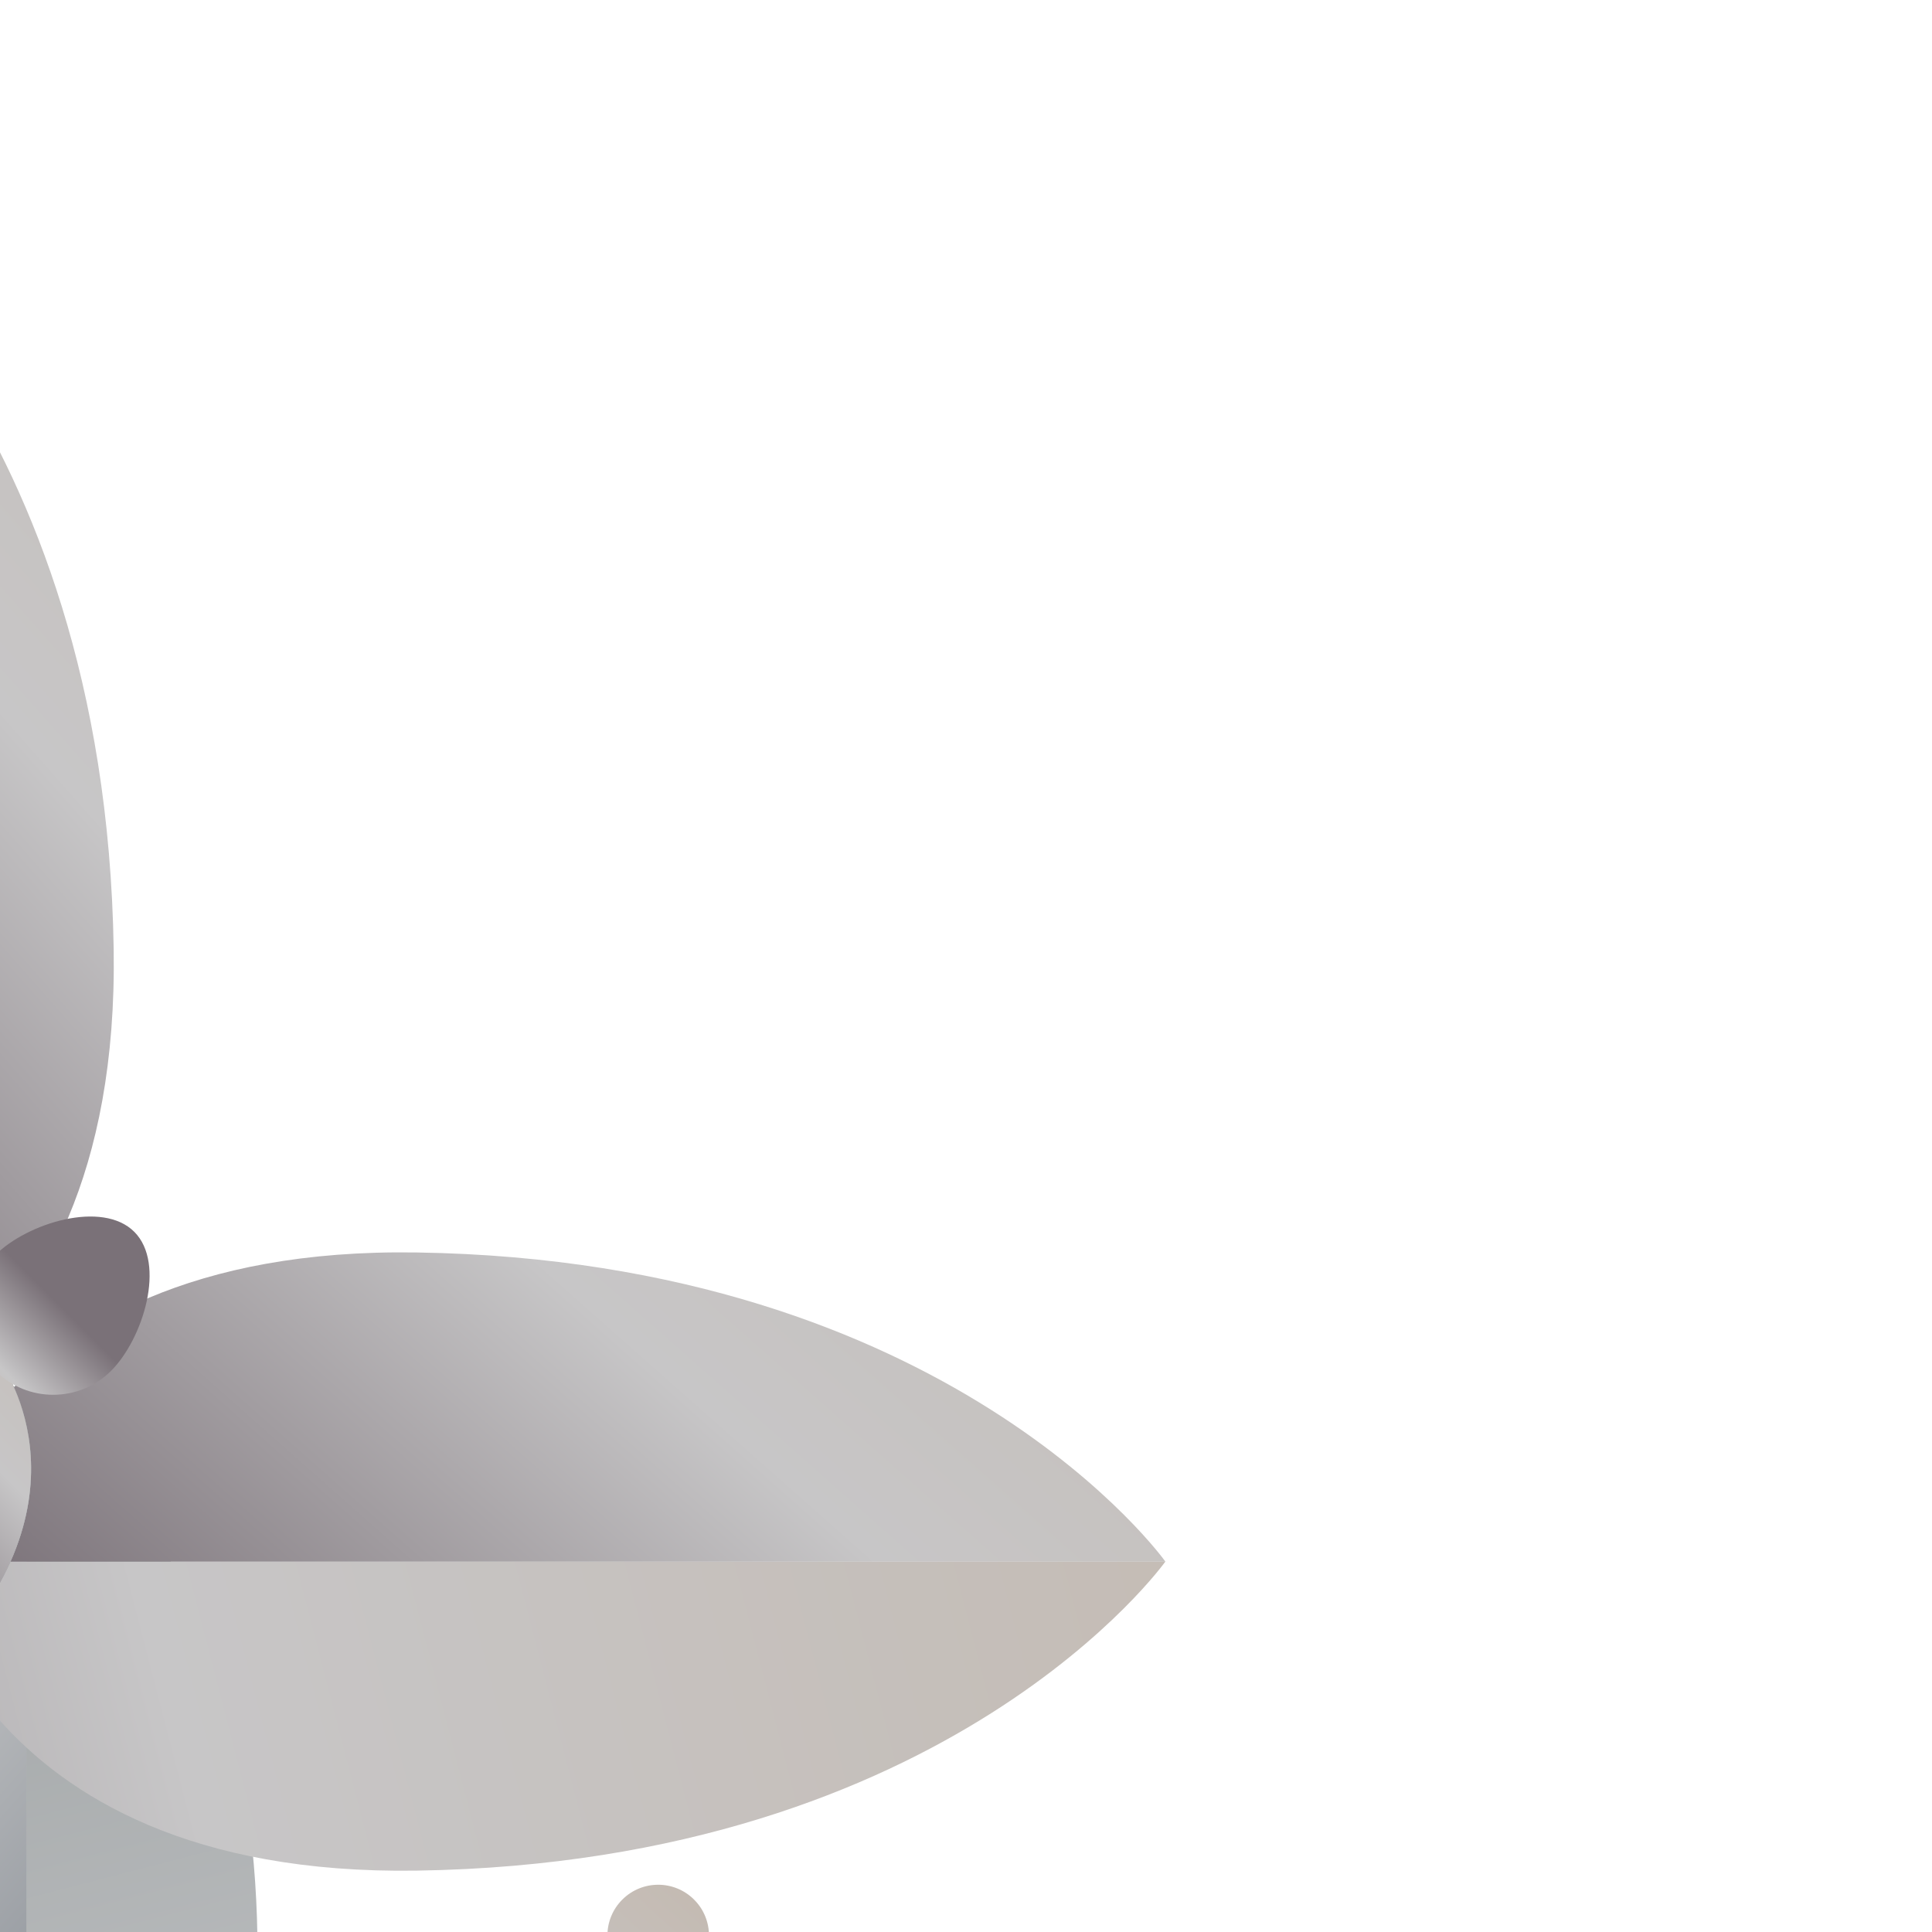 <svg height="200px" width="200px" version="1.1" id="Layer_1" xmlns="http://www.w3.org/2000/svg" xmlns:xlink="http://www.w3.org/1999/xlink" viewBox="0 0 496.25 496.25" xml:space="preserve" fill="#000000" transform="rotate(45)"><g id="SVGRepo_bgCarrier" stroke-width="0"></g><g id="SVGRepo_tracerCarrier" stroke-linecap="round" stroke-linejoin="round"></g><g id="SVGRepo_iconCarrier"> <linearGradient id="SVGID_1_" gradientUnits="userSpaceOnUse" x1="-11.634" y1="597.342" x2="-64.423" y2="566.282" gradientTransform="matrix(7.877 0 0 -7.877 391.134 4934.69)"> <stop offset="0" style="stop-color:#919797"></stop> <stop offset="0.519" style="stop-color:#bbbdbf"></stop> <stop offset="0.999" style="stop-color:#7d838c"></stop> <stop offset="1" style="stop-color:#a0a7b0"></stop> </linearGradient> <path style="fill:url(#SVGID_1_);" d="M241.428,245.285L71.933,414.773c0,0-36.226-49.617,25.868-109.82 C171.505,233.486,241.428,245.285,241.428,245.285z"></path> <linearGradient id="SVGID_2_" gradientUnits="userSpaceOnUse" x1="-8.18" y1="582.726" x2="-39.361" y2="584.635" gradientTransform="matrix(7.877 0 0 -7.877 391.134 4934.69)"> <stop offset="0" style="stop-color:#919797"></stop> <stop offset="0.519" style="stop-color:#bbbdbf"></stop> <stop offset="0.999" style="stop-color:#7d838c"></stop> <stop offset="1" style="stop-color:#a0a7b0"></stop> </linearGradient> <path style="fill:url(#SVGID_2_);" d="M241.413,245.254L71.917,414.765c0,0,49.609,36.21,109.82-25.884 C253.196,315.193,241.413,245.254,241.413,245.254z"></path> <linearGradient id="SVGID_3_" gradientUnits="userSpaceOnUse" x1="-52.216" y1="627.197" x2="-10.667" y2="556.593" gradientTransform="matrix(7.877 0 0 -7.877 391.134 4934.69)"> <stop offset="0.012" style="stop-color:#c4bab1"></stop> <stop offset="0.519" style="stop-color:#c7c6c7"></stop> <stop offset="1" style="stop-color:#7a7178"></stop> </linearGradient> <path style="fill:url(#SVGID_3_);" d="M0.969,71.93l226.721,226.706c0,0-66.363,48.443-146.897-34.595 C-14.792,165.461,0.969,71.93,0.969,71.93z"></path> <linearGradient id="SVGID_4_" gradientUnits="userSpaceOnUse" x1="-32.665" y1="631.823" x2="-35.218" y2="590.115" gradientTransform="matrix(7.877 0 0 -7.877 391.134 4934.69)"> <stop offset="0.012" style="stop-color:#c4bab1"></stop> <stop offset="0.519" style="stop-color:#c7c6c7"></stop> <stop offset="1" style="stop-color:#7a7178"></stop> </linearGradient> <path style="fill:url(#SVGID_4_);" d="M0.962,71.962l226.706,226.706c0,0,48.443-66.363-34.603-146.897 C94.484,56.176,0.962,71.962,0.962,71.962z"></path> <linearGradient id="SVGID_5_" gradientUnits="userSpaceOnUse" x1="-43.721" y1="590.295" x2="-44.076" y2="582.5" gradientTransform="matrix(7.877 0 0 -7.877 391.134 4934.69)"> <stop offset="0.012" style="stop-color:#c4bab1"></stop> <stop offset="0.519" style="stop-color:#c7c6c7"></stop> <stop offset="1" style="stop-color:#7a7178"></stop> </linearGradient> <path style="fill:url(#SVGID_5_);" d="M52.232,293.87c0,3.237-2.631,5.868-5.892,5.868c-3.253,0-5.892-2.631-5.892-5.868 c0-3.277,2.639-5.908,5.892-5.908C49.602,287.963,52.232,290.593,52.232,293.87z"></path> <linearGradient id="SVGID_6_" gradientUnits="userSpaceOnUse" x1="-42.28" y1="587.647" x2="-42.508" y2="582.642" gradientTransform="matrix(7.877 0 0 -7.877 391.134 4934.69)"> <stop offset="0.012" style="stop-color:#c4bab1"></stop> <stop offset="0.519" style="stop-color:#c7c6c7"></stop> <stop offset="1" style="stop-color:#7a7178"></stop> </linearGradient> <circle style="fill:url(#SVGID_6_);" cx="57.841" cy="311.522" r="3.789"></circle> <linearGradient id="SVGID_7_" gradientUnits="userSpaceOnUse" x1="-42.818" y1="592.481" x2="-43.02" y2="588.034" gradientTransform="matrix(7.877 0 0 -7.877 391.134 4934.69)"> <stop offset="0" style="stop-color:#919797"></stop> <stop offset="0.519" style="stop-color:#bbbdbf"></stop> <stop offset="0.999" style="stop-color:#7d838c"></stop> <stop offset="1" style="stop-color:#a0a7b0"></stop> </linearGradient> <circle style="fill:url(#SVGID_7_);" cx="53.635" cy="272.815" r="3.371"></circle> <linearGradient id="SVGID_8_" gradientUnits="userSpaceOnUse" x1="-44.739" y1="585.194" x2="-45.321" y2="572.394" gradientTransform="matrix(7.877 0 0 -7.877 391.134 4934.69)"> <stop offset="0" style="stop-color:#919797"></stop> <stop offset="0.519" style="stop-color:#bbbdbf"></stop> <stop offset="0.999" style="stop-color:#7d838c"></stop> <stop offset="1" style="stop-color:#a0a7b0"></stop> </linearGradient> <circle style="fill:url(#SVGID_8_);" cx="38.07" cy="339.73" r="9.673"></circle> <linearGradient id="SVGID_9_" gradientUnits="userSpaceOnUse" x1="-46.348" y1="599.507" x2="-47.133" y2="582.245" gradientTransform="matrix(7.877 0 0 -7.877 391.134 4934.69)"> <stop offset="0.012" style="stop-color:#c4bab1"></stop> <stop offset="0.519" style="stop-color:#c7c6c7"></stop> <stop offset="1" style="stop-color:#7a7178"></stop> </linearGradient> <circle style="fill:url(#SVGID_9_);" cx="25.167" cy="231.997" r="13.044"></circle> <linearGradient id="SVGID_10_" gradientUnits="userSpaceOnUse" x1="-24.672" y1="597.341" x2="28.112" y2="566.281" gradientTransform="matrix(7.877 0 0 -7.877 391.134 4934.69)"> <stop offset="0" style="stop-color:#919797"></stop> <stop offset="0.519" style="stop-color:#bbbdbf"></stop> <stop offset="0.999" style="stop-color:#7d838c"></stop> <stop offset="1" style="stop-color:#a0a7b0"></stop> </linearGradient> <path style="fill:url(#SVGID_10_);" d="M254.835,245.285L424.33,414.781c0,0,36.21-49.617-25.868-109.82 C324.758,233.486,254.835,245.285,254.835,245.285z"></path> <linearGradient id="SVGID_11_" gradientUnits="userSpaceOnUse" x1="-28.129" y1="582.726" x2="3.051" y2="584.635" gradientTransform="matrix(7.877 0 0 -7.877 391.134 4934.69)"> <stop offset="0" style="stop-color:#919797"></stop> <stop offset="0.519" style="stop-color:#bbbdbf"></stop> <stop offset="0.999" style="stop-color:#7d838c"></stop> <stop offset="1" style="stop-color:#a0a7b0"></stop> </linearGradient> <path style="fill:url(#SVGID_11_);" d="M254.851,245.254l169.496,169.511c0,0-49.609,36.21-109.82-25.884 C243.051,315.193,254.851,245.254,254.851,245.254z"></path> <linearGradient id="SVGID_12_" gradientUnits="userSpaceOnUse" x1="15.902" y1="627.195" x2="-25.638" y2="556.593" gradientTransform="matrix(7.877 0 0 -7.877 391.134 4934.69)"> <stop offset="0.012" style="stop-color:#c4bab1"></stop> <stop offset="0.519" style="stop-color:#c7c6c7"></stop> <stop offset="1" style="stop-color:#7a7178"></stop> </linearGradient> <path style="fill:url(#SVGID_12_);" d="M495.278,71.93L268.572,298.636c0,0,66.363,48.443,146.897-34.595 C511.055,165.461,495.278,71.93,495.278,71.93z"></path> <linearGradient id="SVGID_13_" gradientUnits="userSpaceOnUse" x1="-3.645" y1="631.824" x2="-1.091" y2="590.115" gradientTransform="matrix(7.877 0 0 -7.877 391.134 4934.69)"> <stop offset="0.012" style="stop-color:#c4bab1"></stop> <stop offset="0.519" style="stop-color:#c7c6c7"></stop> <stop offset="1" style="stop-color:#7a7178"></stop> </linearGradient> <path style="fill:url(#SVGID_13_);" d="M495.301,71.962L268.596,298.667c0,0-48.459-66.363,34.595-146.897 C401.779,56.176,495.301,71.962,495.301,71.962z"></path> <linearGradient id="SVGID_14_" gradientUnits="userSpaceOnUse" x1="7.413" y1="590.294" x2="7.763" y2="582.5" gradientTransform="matrix(7.877 0 0 -7.877 391.134 4934.69)"> <stop offset="0.012" style="stop-color:#c4bab1"></stop> <stop offset="0.519" style="stop-color:#c7c6c7"></stop> <stop offset="1" style="stop-color:#7a7178"></stop> </linearGradient> <path style="fill:url(#SVGID_14_);" d="M444.031,293.87c0,3.237,2.631,5.868,5.892,5.868c3.253,0,5.892-2.631,5.892-5.868 c0-3.277-2.631-5.908-5.892-5.908C446.661,287.963,444.031,290.593,444.031,293.87z"></path> <linearGradient id="SVGID_15_" gradientUnits="userSpaceOnUse" x1="5.969" y1="587.646" x2="6.196" y2="582.641" gradientTransform="matrix(7.877 0 0 -7.877 391.134 4934.69)"> <stop offset="0.012" style="stop-color:#c4bab1"></stop> <stop offset="0.519" style="stop-color:#c7c6c7"></stop> <stop offset="1" style="stop-color:#7a7178"></stop> </linearGradient> <circle style="fill:url(#SVGID_15_);" cx="438.406" cy="311.522" r="3.789"></circle> <linearGradient id="SVGID_16_" gradientUnits="userSpaceOnUse" x1="6.504" y1="592.481" x2="6.714" y2="588.034" gradientTransform="matrix(7.877 0 0 -7.877 391.134 4934.69)"> <stop offset="0" style="stop-color:#919797"></stop> <stop offset="0.519" style="stop-color:#bbbdbf"></stop> <stop offset="0.999" style="stop-color:#7d838c"></stop> <stop offset="1" style="stop-color:#a0a7b0"></stop> </linearGradient> <circle style="fill:url(#SVGID_16_);" cx="442.605" cy="272.815" r="3.363"></circle> <linearGradient id="SVGID_17_" gradientUnits="userSpaceOnUse" x1="8.43" y1="585.195" x2="9.014" y2="572.395" gradientTransform="matrix(7.877 0 0 -7.877 391.134 4934.69)"> <stop offset="0" style="stop-color:#919797"></stop> <stop offset="0.519" style="stop-color:#bbbdbf"></stop> <stop offset="0.999" style="stop-color:#7d838c"></stop> <stop offset="1" style="stop-color:#a0a7b0"></stop> </linearGradient> <circle style="fill:url(#SVGID_17_);" cx="458.201" cy="339.73" r="9.681"></circle> <linearGradient id="SVGID_18_" gradientUnits="userSpaceOnUse" x1="10.037" y1="599.506" x2="10.826" y2="582.255" gradientTransform="matrix(7.877 0 0 -7.877 391.134 4934.69)"> <stop offset="0.012" style="stop-color:#c4bab1"></stop> <stop offset="0.519" style="stop-color:#c7c6c7"></stop> <stop offset="1" style="stop-color:#7a7178"></stop> </linearGradient> <circle style="fill:url(#SVGID_18_);" cx="471.088" cy="231.997" r="13.044"></circle> <linearGradient id="SVGID_19_" gradientUnits="userSpaceOnUse" x1="-18.155" y1="570.445" x2="-18.155" y2="606.97" gradientTransform="matrix(7.877 0 0 -7.877 391.134 4934.69)"> <stop offset="0" style="stop-color:#919797"></stop> <stop offset="0.519" style="stop-color:#bbbdbf"></stop> <stop offset="0.999" style="stop-color:#7d838c"></stop> <stop offset="1" style="stop-color:#a0a7b0"></stop> </linearGradient> <path style="fill:url(#SVGID_19_);" d="M291.013,316.894c0.953-62.141-42.386-69.254-42.874-69.317v-0.008h-0.016l0,0v0.016 c-0.488,0.063-43.843,7.176-42.874,69.317c1.134,73.949,42.63,103.676,42.874,103.849v0.032v-0.016l0.016,0.016v-0.032 C248.384,420.578,289.879,390.843,291.013,316.894z"></path> <linearGradient id="SVGID_20_" gradientUnits="userSpaceOnUse" x1="4.684" y1="583.837" x2="-21.062" y2="584.077" gradientTransform="matrix(7.877 0 0 -7.877 391.134 4934.69)"> <stop offset="0" style="stop-color:#919797"></stop> <stop offset="0.519" style="stop-color:#bbbdbf"></stop> <stop offset="0.999" style="stop-color:#7d838c"></stop> <stop offset="1" style="stop-color:#a0a7b0"></stop> </linearGradient> <path style="fill:url(#SVGID_20_);" d="M248.124,420.744v0.032v-0.016l0.016,0.016v-0.032c0.244-0.165,41.74-29.901,42.874-103.849 c0.953-62.141-42.386-69.254-42.874-69.317v-0.008h-0.016l0,0v0.016"></path> <linearGradient id="SVGID_21_" gradientUnits="userSpaceOnUse" x1="-18.155" y1="599.195" x2="-18.155" y2="586.404" gradientTransform="matrix(7.877 0 0 -7.877 391.134 4934.69)"> <stop offset="0.012" style="stop-color:#c4bab1"></stop> <stop offset="0.519" style="stop-color:#c7c6c7"></stop> <stop offset="1" style="stop-color:#7a7178"></stop> </linearGradient> <path style="fill:url(#SVGID_21_);" d="M248.124,272.343v-0.016l0,0h0.016v0.016c0.457,0.063,37.431,6.223,42.299,56.202 c0.291-3.773,0.512-7.617,0.575-11.65c0.953-62.141-42.386-69.254-42.874-69.317v-0.008h-0.016l0,0v0.016 c-0.488,0.063-43.843,7.176-42.874,69.317c0.063,4.033,0.291,7.877,0.575,11.65C210.692,278.565,247.667,272.406,248.124,272.343z"></path> <linearGradient id="SVGID_22_" gradientUnits="userSpaceOnUse" x1="-18.155" y1="591.834" x2="-18.155" y2="582.355" gradientTransform="matrix(7.877 0 0 -7.877 391.134 4934.69)"> <stop offset="0.012" style="stop-color:#c4bab1"></stop> <stop offset="0.519" style="stop-color:#c7c6c7"></stop> <stop offset="1" style="stop-color:#7a7178"></stop> </linearGradient> <path style="fill:url(#SVGID_22_);" d="M248.139,297.092L248.139,297.092h-0.016l0,0l0,0c-0.425,0.063-32.075,5.396-40.676,45.71 c0.803,5.057,1.843,9.728,3.001,14.249c11.296-30.736,37.313-35.131,37.675-35.194l0,0l0,0h0.016l0,0 c0.362,0.063,26.364,4.45,37.675,35.194c1.15-4.514,2.198-9.192,3.001-14.249C280.198,302.48,248.549,297.155,248.139,297.092z"></path> <linearGradient id="SVGID_23_" gradientUnits="userSpaceOnUse" x1="-18.156" y1="584.554" x2="-18.156" y2="578.145" gradientTransform="matrix(7.877 0 0 -7.877 391.134 4934.69)"> <stop offset="0.012" style="stop-color:#c4bab1"></stop> <stop offset="0.519" style="stop-color:#c7c6c7"></stop> <stop offset="1" style="stop-color:#7a7178"></stop> </linearGradient> <path style="fill:url(#SVGID_23_);" d="M248.124,371.371v-0.016l0,0h0.016v0.016c0.276,0.024,14.391,2.379,26.364,15.793 c2.395-4.608,4.679-9.689,6.751-15.336c-12.54-21.811-32.8-25.167-33.122-25.214v-0.016h-0.008l0,0v0.016 c-0.331,0.047-20.582,3.411-33.138,25.214c2.072,5.648,4.38,10.728,6.751,15.336C233.717,373.75,247.848,371.395,248.124,371.371z"></path> <linearGradient id="SVGID_24_" gradientUnits="userSpaceOnUse" x1="-18.155" y1="577.455" x2="-18.155" y2="573.555" gradientTransform="matrix(7.877 0 0 -7.877 391.134 4934.69)"> <stop offset="0.012" style="stop-color:#c4bab1"></stop> <stop offset="0.519" style="stop-color:#c7c6c7"></stop> <stop offset="1" style="stop-color:#7a7178"></stop> </linearGradient> <path style="fill:url(#SVGID_24_);" d="M248.124,420.744v0.032v-0.016l0.016,0.016v-0.032c0.11-0.063,7.696-5.561,16.447-17.463 c-8.704-5.829-16.234-7.136-16.447-7.168l0,0h-0.016l0,0l0,0c-0.213,0.032-7.751,1.339-16.447,7.168 C240.428,415.183,248.013,420.681,248.124,420.744z"></path> <linearGradient id="SVGID_25_" gradientUnits="userSpaceOnUse" x1="-18.156" y1="591.939" x2="-18.156" y2="597.752" gradientTransform="matrix(7.877 0 0 -7.877 391.134 4934.69)"> <stop offset="0.012" style="stop-color:#c4bab1"></stop> <stop offset="0.519" style="stop-color:#c7c6c7"></stop> <stop offset="1" style="stop-color:#7a7178"></stop> </linearGradient> <path style="fill:url(#SVGID_25_);" d="M269.155,228.791c0,11.618-9.421,21.031-21.031,21.031s-21.031-9.413-21.031-21.031 c0-11.618,9.421-29.452,21.031-29.452C259.734,199.339,269.155,217.173,269.155,228.791z"></path> </g></svg>
